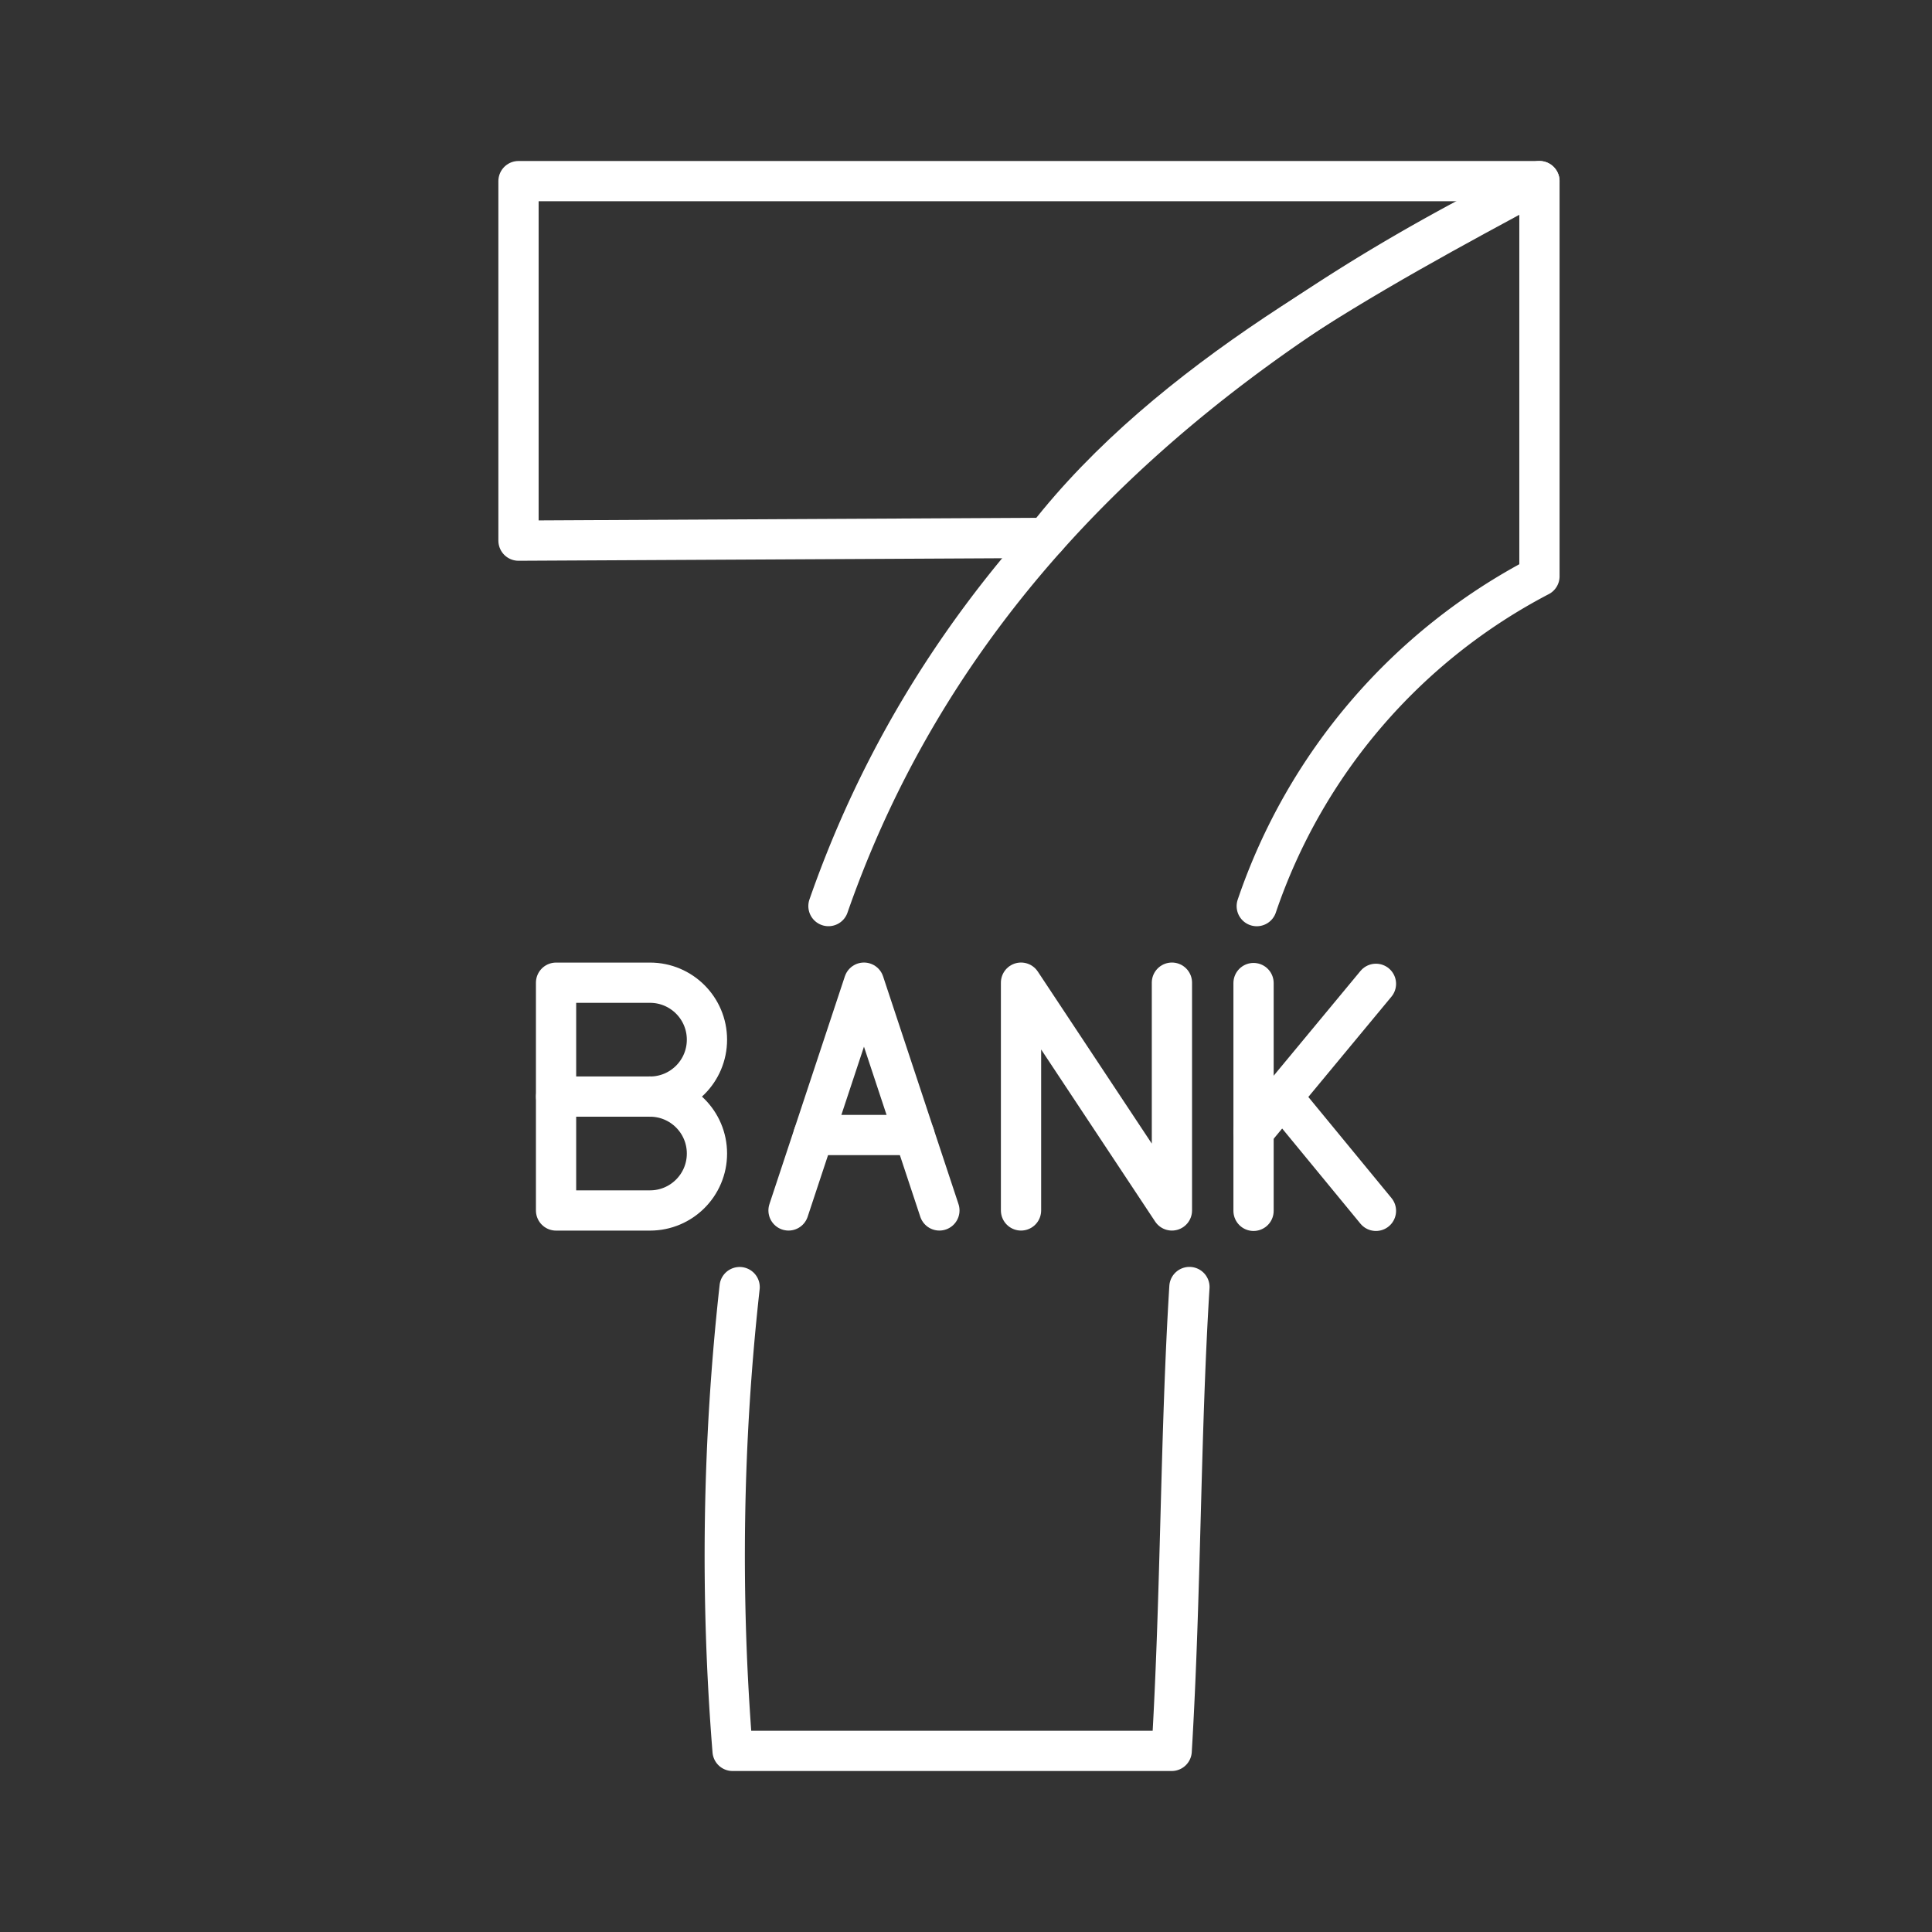 <?xml version="1.0" encoding="UTF-8"?><svg id="a" xmlns="http://www.w3.org/2000/svg" viewBox="0 0 48 48"><rect x="0" y="0" width="48" height="48" fill="#333333" stroke="none"/><defs><style>.d{fill:none;stroke:#fff;stroke-linecap:round;stroke-linejoin:round;}</style></defs><path class="d" d="M18.376,31.978A60.436,60.436,0,0,0,18.201,43.5H29.11c.234-3.905.212-7.828.441-11.524"/><path class="d" d="m31.224 22.512a14.497 14.497 0 0 1 7.023-8.194v-9.818c-6.352 3.124-14.286 8.315-17.664 18.011"/><path class="d" d="m12.882 4.5v8.932l13.108-0.068c3.065-3.94 8.092-6.622 12.256-8.864z"/><path class="d" d="m25.367 30.073v-5.659l3.749 5.659v-5.659"/><path class="d" d="m16.149 27.244c0.781 0 1.415 0.633 1.415 1.415s-0.633 1.415-1.415 1.415h-2.334v-5.659h2.334c0.781 0 1.415 0.633 1.415 1.415s-0.633 1.415-1.415 1.415z"/><line class="d" x1="16.149" x2="13.817" y1="27.244" y2="27.244"/><line class="d" x1="22.719" x2="20.212" y1="28.199" y2="28.199"/><path class="d" d="m19.591 30.073 1.874-5.659 1.874 5.659"/><line class="d" x1="31.144" x2="31.144" y1="24.424" y2="30.083"/><line class="d" x1="31.144" x2="34.185" y1="28.112" y2="24.443"/><line class="d" x1="34.185" x2="31.858" y1="30.083" y2="27.254"/></svg>
